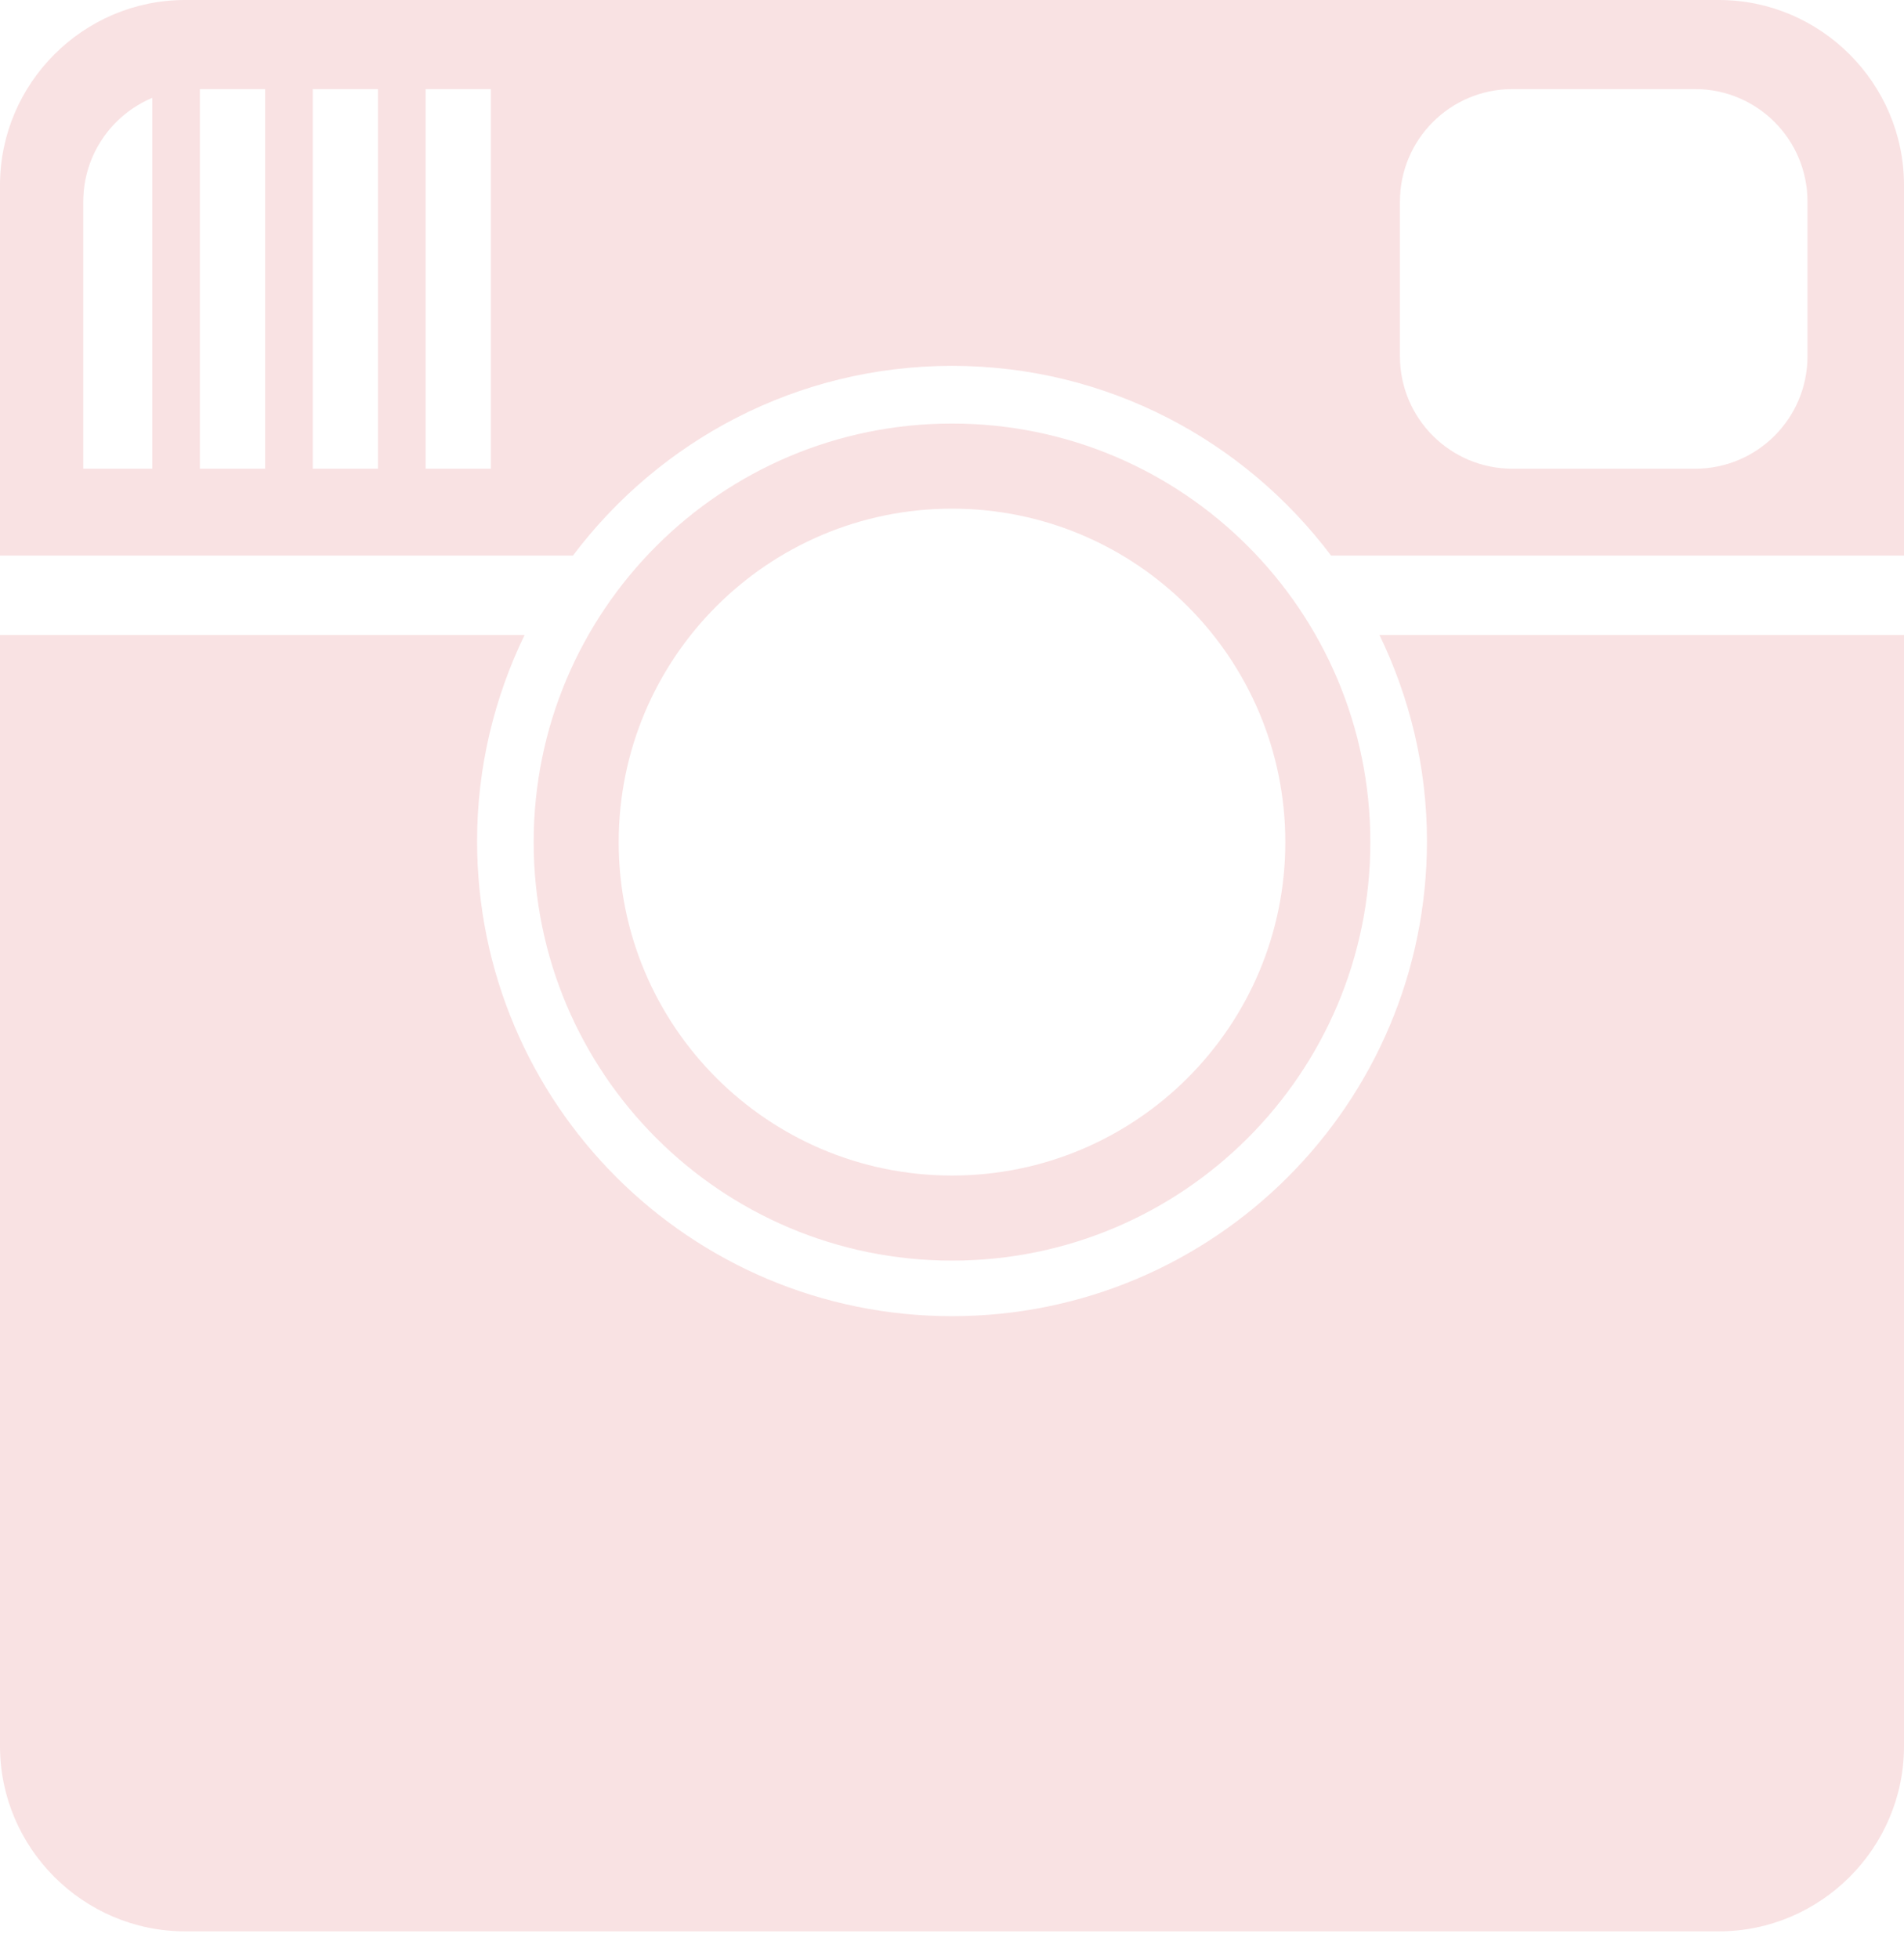<svg width="35" height="36" viewBox="0 0 35 36" fill="none" xmlns="http://www.w3.org/2000/svg">
<path d="M26.231 15.453C26.231 20.275 22.322 24.183 17.5 24.183C12.679 24.183 8.77 20.275 8.77 15.453C8.77 14.094 9.089 12.813 9.643 11.667H0V32.084C0 33.955 1.531 35.486 3.403 35.486H31.597C33.469 35.486 35 33.955 35 32.084V11.667H25.358C25.912 12.813 26.231 14.094 26.231 15.453Z" fill="#F9E2E3"/>
<path d="M31.597 0H3.403C1.531 0 0 1.531 0 3.403V10.208H10.532C12.125 8.094 14.649 6.722 17.5 6.722C20.351 6.722 22.875 8.094 24.468 10.208H35V3.403C35 1.531 33.469 0 31.597 0ZM2.798 8.612H1.531V3.705C1.531 2.846 2.054 2.111 2.799 1.798V8.612H2.798ZM4.874 8.612H3.674V1.637H4.874V8.612ZM6.949 8.612H5.749V1.637H6.949V8.612ZM9.023 3.705V6.545V8.612H7.824V1.637H9.023V3.705ZM33.226 6.545C33.226 7.687 32.301 8.612 31.16 8.612H27.801C26.66 8.612 25.734 7.687 25.734 6.545V3.705C25.734 2.562 26.66 1.637 27.801 1.637H31.16C32.301 1.637 33.226 2.562 33.226 3.705V6.545Z" fill="#F9E2E3"/>
<path d="M17.501 23.162C21.747 23.162 25.19 19.718 25.19 15.473C25.19 11.226 21.748 7.782 17.501 7.782C13.253 7.782 9.81 11.226 9.81 15.473C9.81 19.718 13.253 23.162 17.501 23.162ZM17.5 9.346C20.883 9.346 23.627 12.089 23.627 15.473C23.627 18.856 20.884 21.599 17.5 21.599C14.116 21.599 11.373 18.856 11.373 15.473C11.374 12.088 14.117 9.346 17.5 9.346Z" fill="#F9E2E3"/>
</svg>
